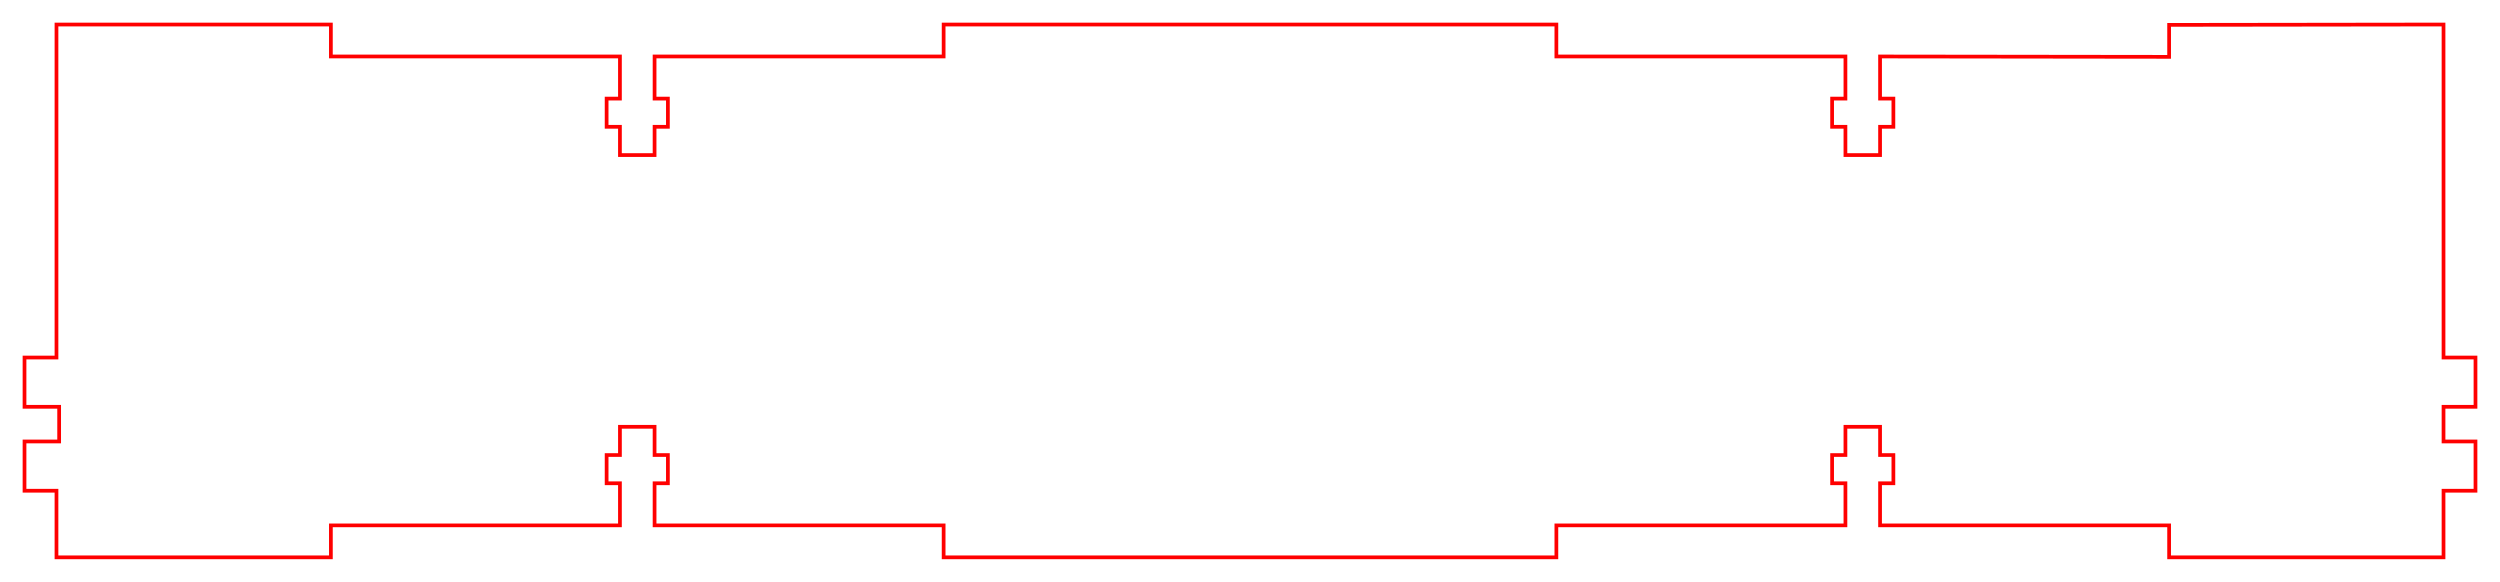 <?xml version="1.0"?>
<!DOCTYPE svg PUBLIC "-//W3C//DTD SVG 1.1//EN" "http://www.w3.org/Graphics/SVG/1.1/DTD/svg11.dtd">
<svg width="234.6mm" height="54.6mm" viewBox="0 0 234.6 54.6" xmlns="http://www.w3.org/2000/svg" version="1.1">
<g id="Sketch001" transform="translate(45.3,97.3) scale(1,-1)">
<path id="Sketch001_w0000"  d="M 184 45 L 184 51.25 L 187 51.25 L 187 55.875 L 184 55.875 L 184 57.5 L 184 59.125 L 187 59.125 L 187 63.75 L 184 63.75 L 184 95 L 158.25 94.965 L 158.25 91.965 L 131.125 92.0 L 131.125 88.05 L 132.375 88.05 L 132.375 85.4 L 131.125 85.4 L 131.125 82.75 L 127.875 82.75 L 127.875 85.4 L 126.625 85.4 L 126.625 88.05 L 127.875 88.05 L 127.875 92.0 L 100.75 92 L 100.75 95 L 43.25 95 L 43.25 92 L 16.125 92 L 16.125 88.05 L 17.375 88.05 L 17.375 85.4 L 16.125 85.4 L 16.125 82.75 L 12.875 82.75 L 12.875 85.4 L 11.625 85.4 L 11.625 88.05 L 12.875 88.05 L 12.875 92 L -14.25 92 L -14.25 95 L -40 95 L -40 63.75 L -43 63.75 L -43 59.125 L -39.75 59.125 L -39.75 57.5 L -39.75 55.875 L -43 55.875 L -43 51.25 L -40 51.25 L -40 45 L -14.25 45 L -14.25 48 L 12.875 48 L 12.875 51.95 L 11.625 51.95 L 11.625 54.6 L 12.875 54.6 L 12.875 57.25 L 16.125 57.25 L 16.125 54.6 L 17.375 54.6 L 17.375 51.95 L 16.125 51.95 L 16.125 48 L 43.25 48 L 43.25 45 L 100.75 45 L 100.75 48 L 127.875 48 L 127.875 51.95 L 126.625 51.95 L 126.625 54.6 L 127.875 54.6 L 127.875 57.25 L 131.125 57.25 L 131.125 54.6 L 132.375 54.6 L 132.375 51.95 L 131.125 51.95 L 131.125 48 L 158.25 48 L 158.25 45 L 184 45 " stroke="#ff0000" stroke-width="0.35 px" style="stroke-width:0.35;stroke-miterlimit:4;stroke-dasharray:none;stroke-linecap:square;fill:none;fill-opacity:1;fill-rule: evenodd"/>
<title>b'Sketch001'</title>
</g>
</svg>
